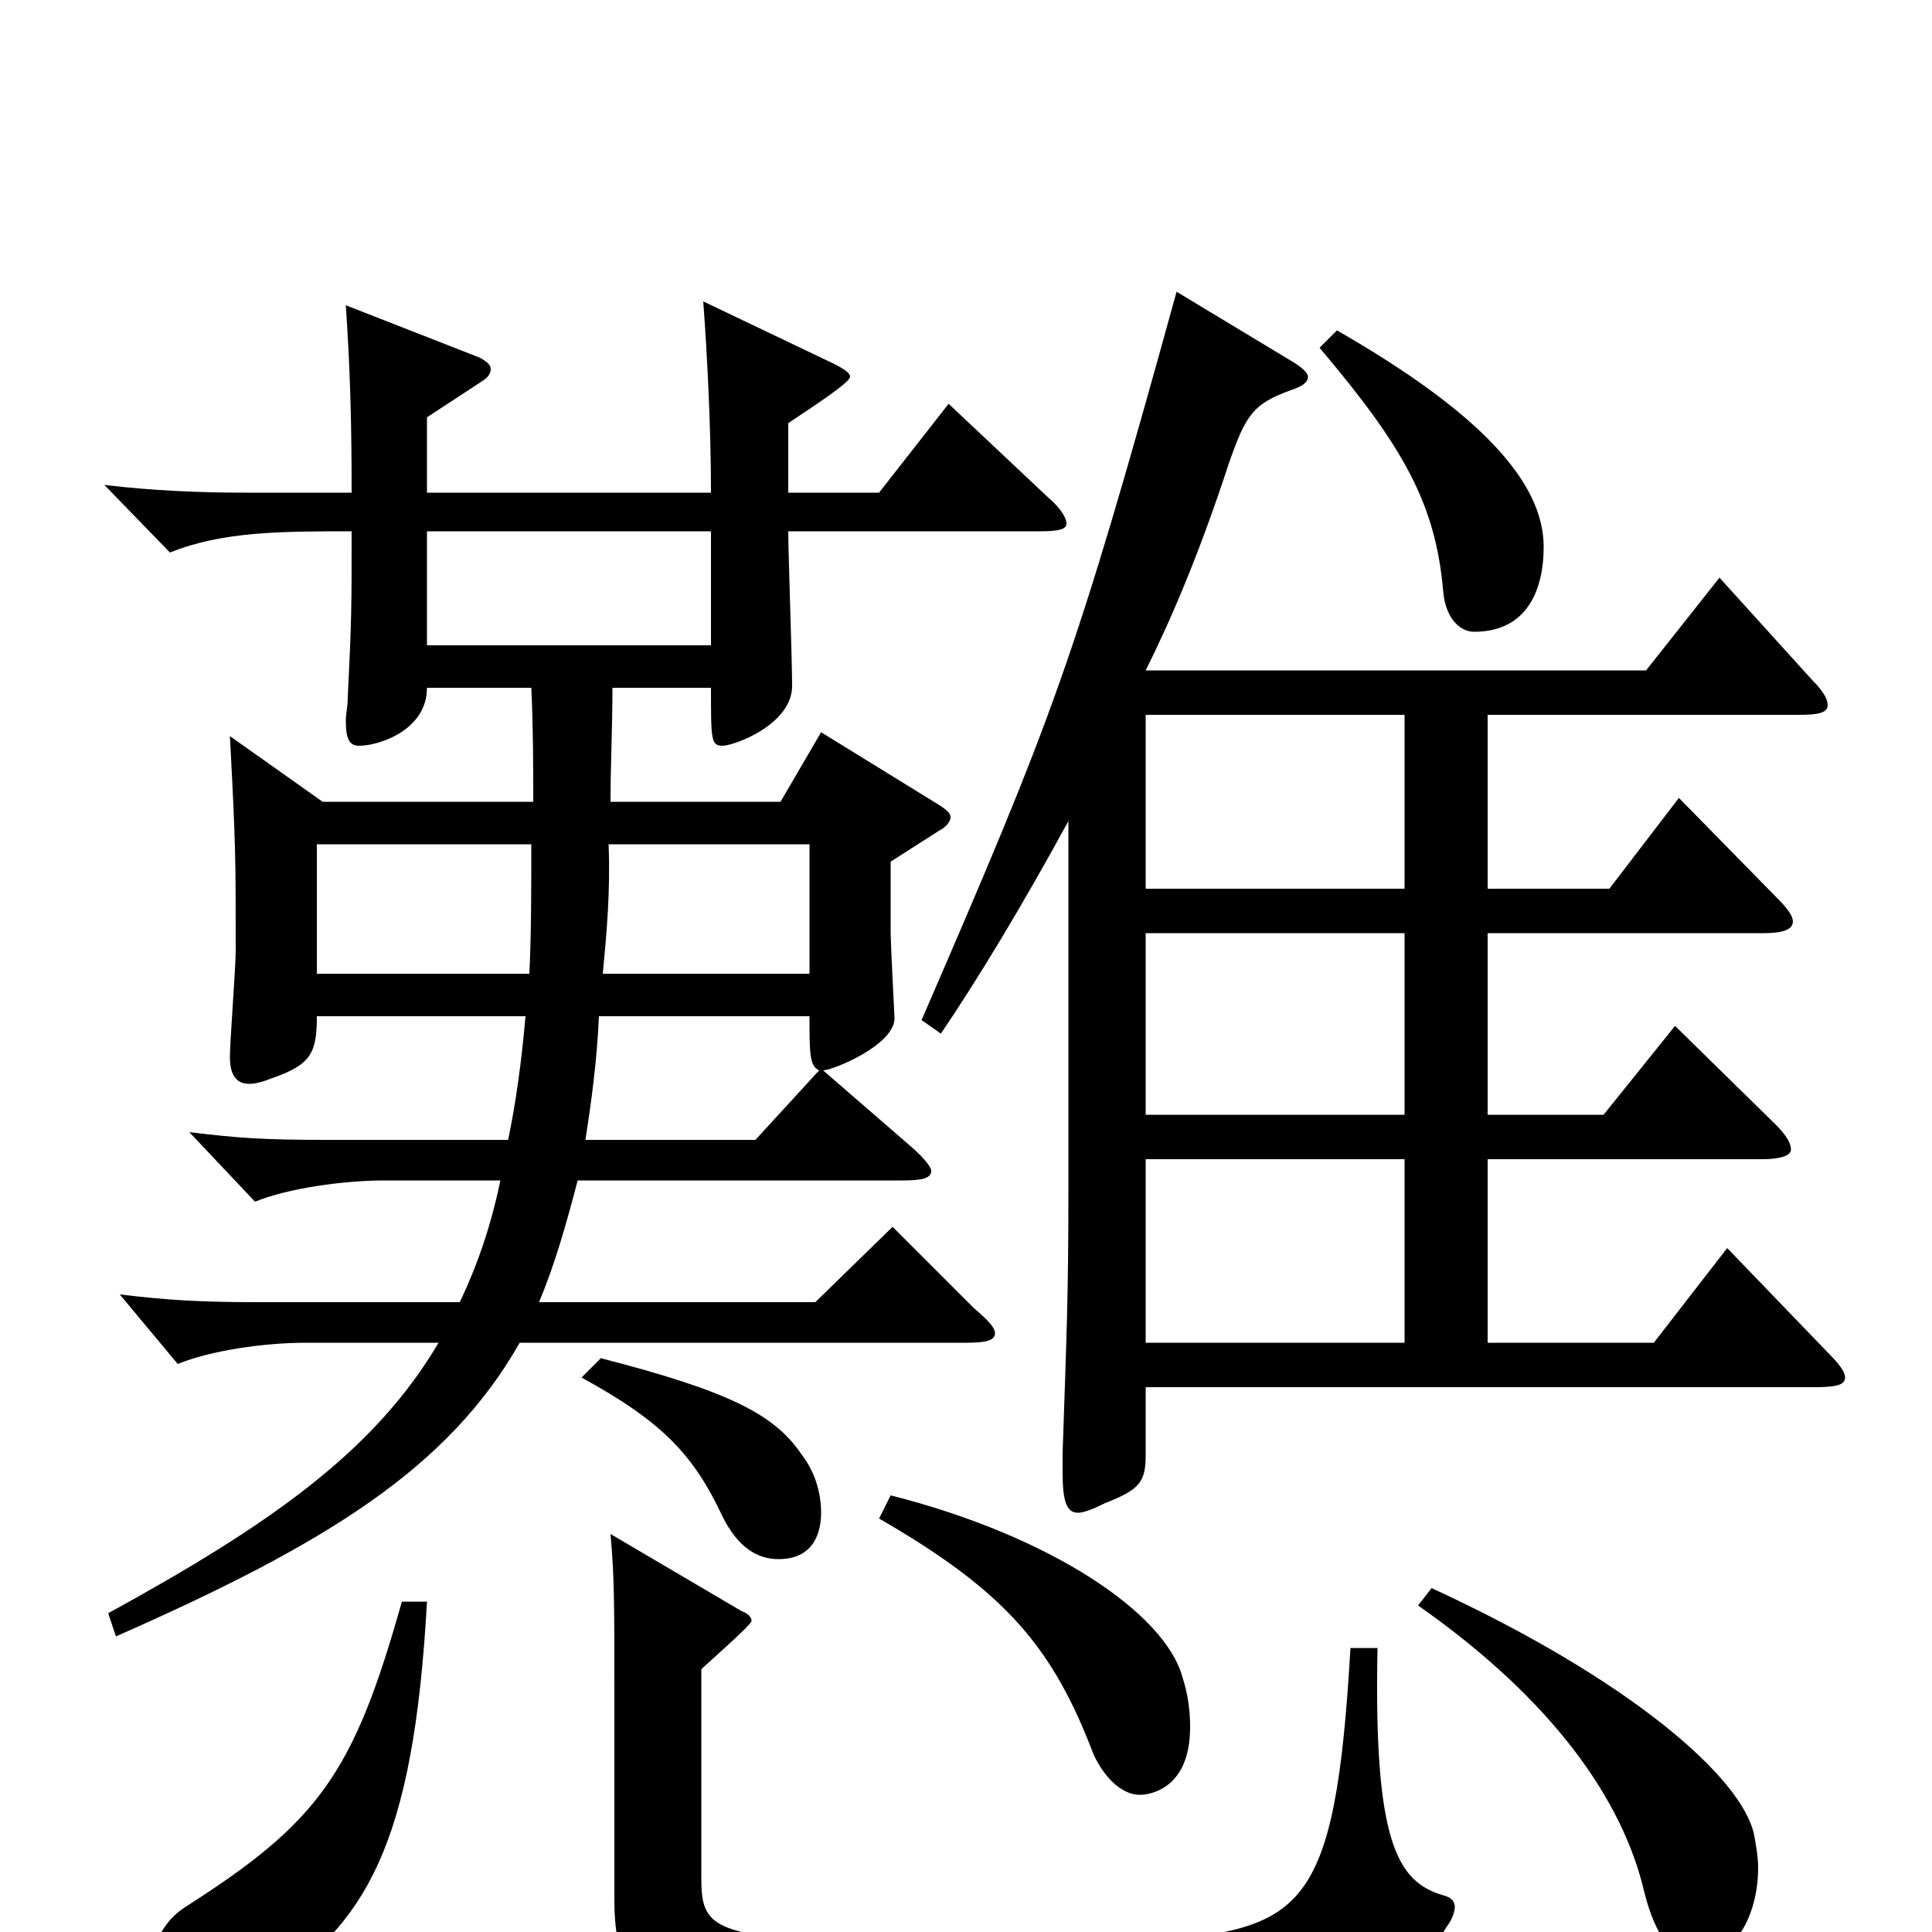 <svg xmlns="http://www.w3.org/2000/svg" viewBox="0 -1000 1000 1000">
	<path fill="#000000" d="M119 -619C122 -562 122 -557 122 -508C122 -499 119 -461 119 -453C119 -444 122 -439 129 -439C132 -439 136 -440 141 -442C161 -449 164 -455 164 -474H272C270 -451 267 -429 263 -410H170C135 -410 123 -411 98 -414L132 -378C149 -385 178 -389 199 -389H259C254 -365 247 -345 238 -326H134C104 -326 87 -327 62 -330L92 -294C109 -301 137 -305 158 -305H227C194 -249 140 -211 56 -165L60 -153C169 -201 232 -240 269 -305H500C510 -305 515 -306 515 -310C515 -313 511 -317 504 -323L462 -365L422 -326H279C287 -345 293 -366 299 -389H467C477 -389 482 -390 482 -394C482 -396 478 -401 471 -407L426 -446C431 -446 463 -459 463 -473C463 -474 461 -511 461 -518V-554L486 -570C490 -572 492 -575 492 -577C492 -579 490 -581 485 -584L425 -621L404 -585H316C316 -604 317 -623 317 -644H368C368 -617 368 -614 374 -614C380 -614 410 -625 410 -645C410 -658 408 -714 408 -725H538C548 -725 552 -726 552 -729C552 -732 549 -737 542 -743L491 -791L455 -745H408V-781C420 -789 440 -802 440 -805C440 -807 437 -809 431 -812L364 -844C366 -817 368 -779 368 -745H221V-784L250 -803C253 -805 254 -807 254 -809C254 -811 252 -813 248 -815L179 -842C181 -812 182 -786 182 -745H126C104 -745 79 -746 54 -749L88 -714C115 -725 146 -725 182 -725C182 -685 182 -680 180 -639C180 -634 179 -631 179 -627C179 -617 181 -614 186 -614C196 -614 221 -622 221 -644H275C276 -623 276 -604 276 -585H167ZM312 -496C314 -517 316 -539 315 -563H419V-496ZM164 -496V-563H275C275 -539 275 -517 274 -496ZM391 -410H303C306 -429 309 -451 310 -474H419C419 -455 419 -448 424 -446ZM368 -666H221V-725H368ZM593 -423V-517H727V-423ZM553 -384C553 -327 552 -308 550 -248V-238C550 -223 552 -217 558 -217C561 -217 566 -219 572 -222C590 -229 593 -233 593 -247V-282H939C950 -282 955 -283 955 -287C955 -290 952 -294 946 -300L894 -354L856 -305H770V-400H912C922 -400 927 -402 927 -405C927 -408 925 -412 919 -418L867 -469L830 -423H770V-517H913C923 -517 928 -519 928 -523C928 -526 925 -530 920 -535L869 -587L833 -540H770V-630H931C941 -630 946 -631 946 -635C946 -638 944 -642 938 -648L890 -701L852 -653H593C606 -679 621 -714 636 -760C645 -786 649 -791 668 -798C674 -800 677 -802 677 -805C677 -807 674 -810 667 -814L609 -849C556 -657 545 -629 477 -472L487 -465C506 -493 529 -531 553 -575ZM593 -305V-400H727V-305ZM727 -540H593V-630H727ZM208 -171C183 -82 165 -57 96 -13C85 -6 79 6 79 16C79 29 90 39 107 39C117 39 127 36 137 30C189 -4 214 -44 221 -171ZM699 -147C691 -9 674 -2 594 5C558 8 527 9 498 9C478 9 459 9 440 7C369 1 363 -2 363 -28V-136C366 -139 389 -159 389 -161C389 -163 387 -165 384 -166L316 -206C318 -184 318 -169 318 -124V-17C318 50 356 50 504 50C677 50 721 43 749 -3C752 -7 753 -11 753 -13C753 -16 751 -18 747 -19C723 -26 711 -47 713 -147ZM734 -169C804 -120 840 -68 851 -21C857 3 866 14 879 14C897 14 910 -8 910 -33C910 -39 909 -44 908 -50C902 -80 843 -131 741 -178ZM455 -214C521 -176 545 -147 566 -92C571 -81 580 -71 590 -71C595 -71 616 -74 616 -106C616 -114 615 -123 612 -132C603 -165 544 -205 461 -226ZM683 -820C727 -768 743 -739 747 -694C748 -681 755 -673 763 -673C790 -673 799 -694 799 -717C799 -750 767 -786 692 -829ZM301 -287C343 -264 359 -247 374 -215C382 -199 392 -193 403 -193C422 -193 425 -208 425 -217C425 -227 422 -238 415 -247C401 -268 377 -280 311 -297Z"/>
</svg>